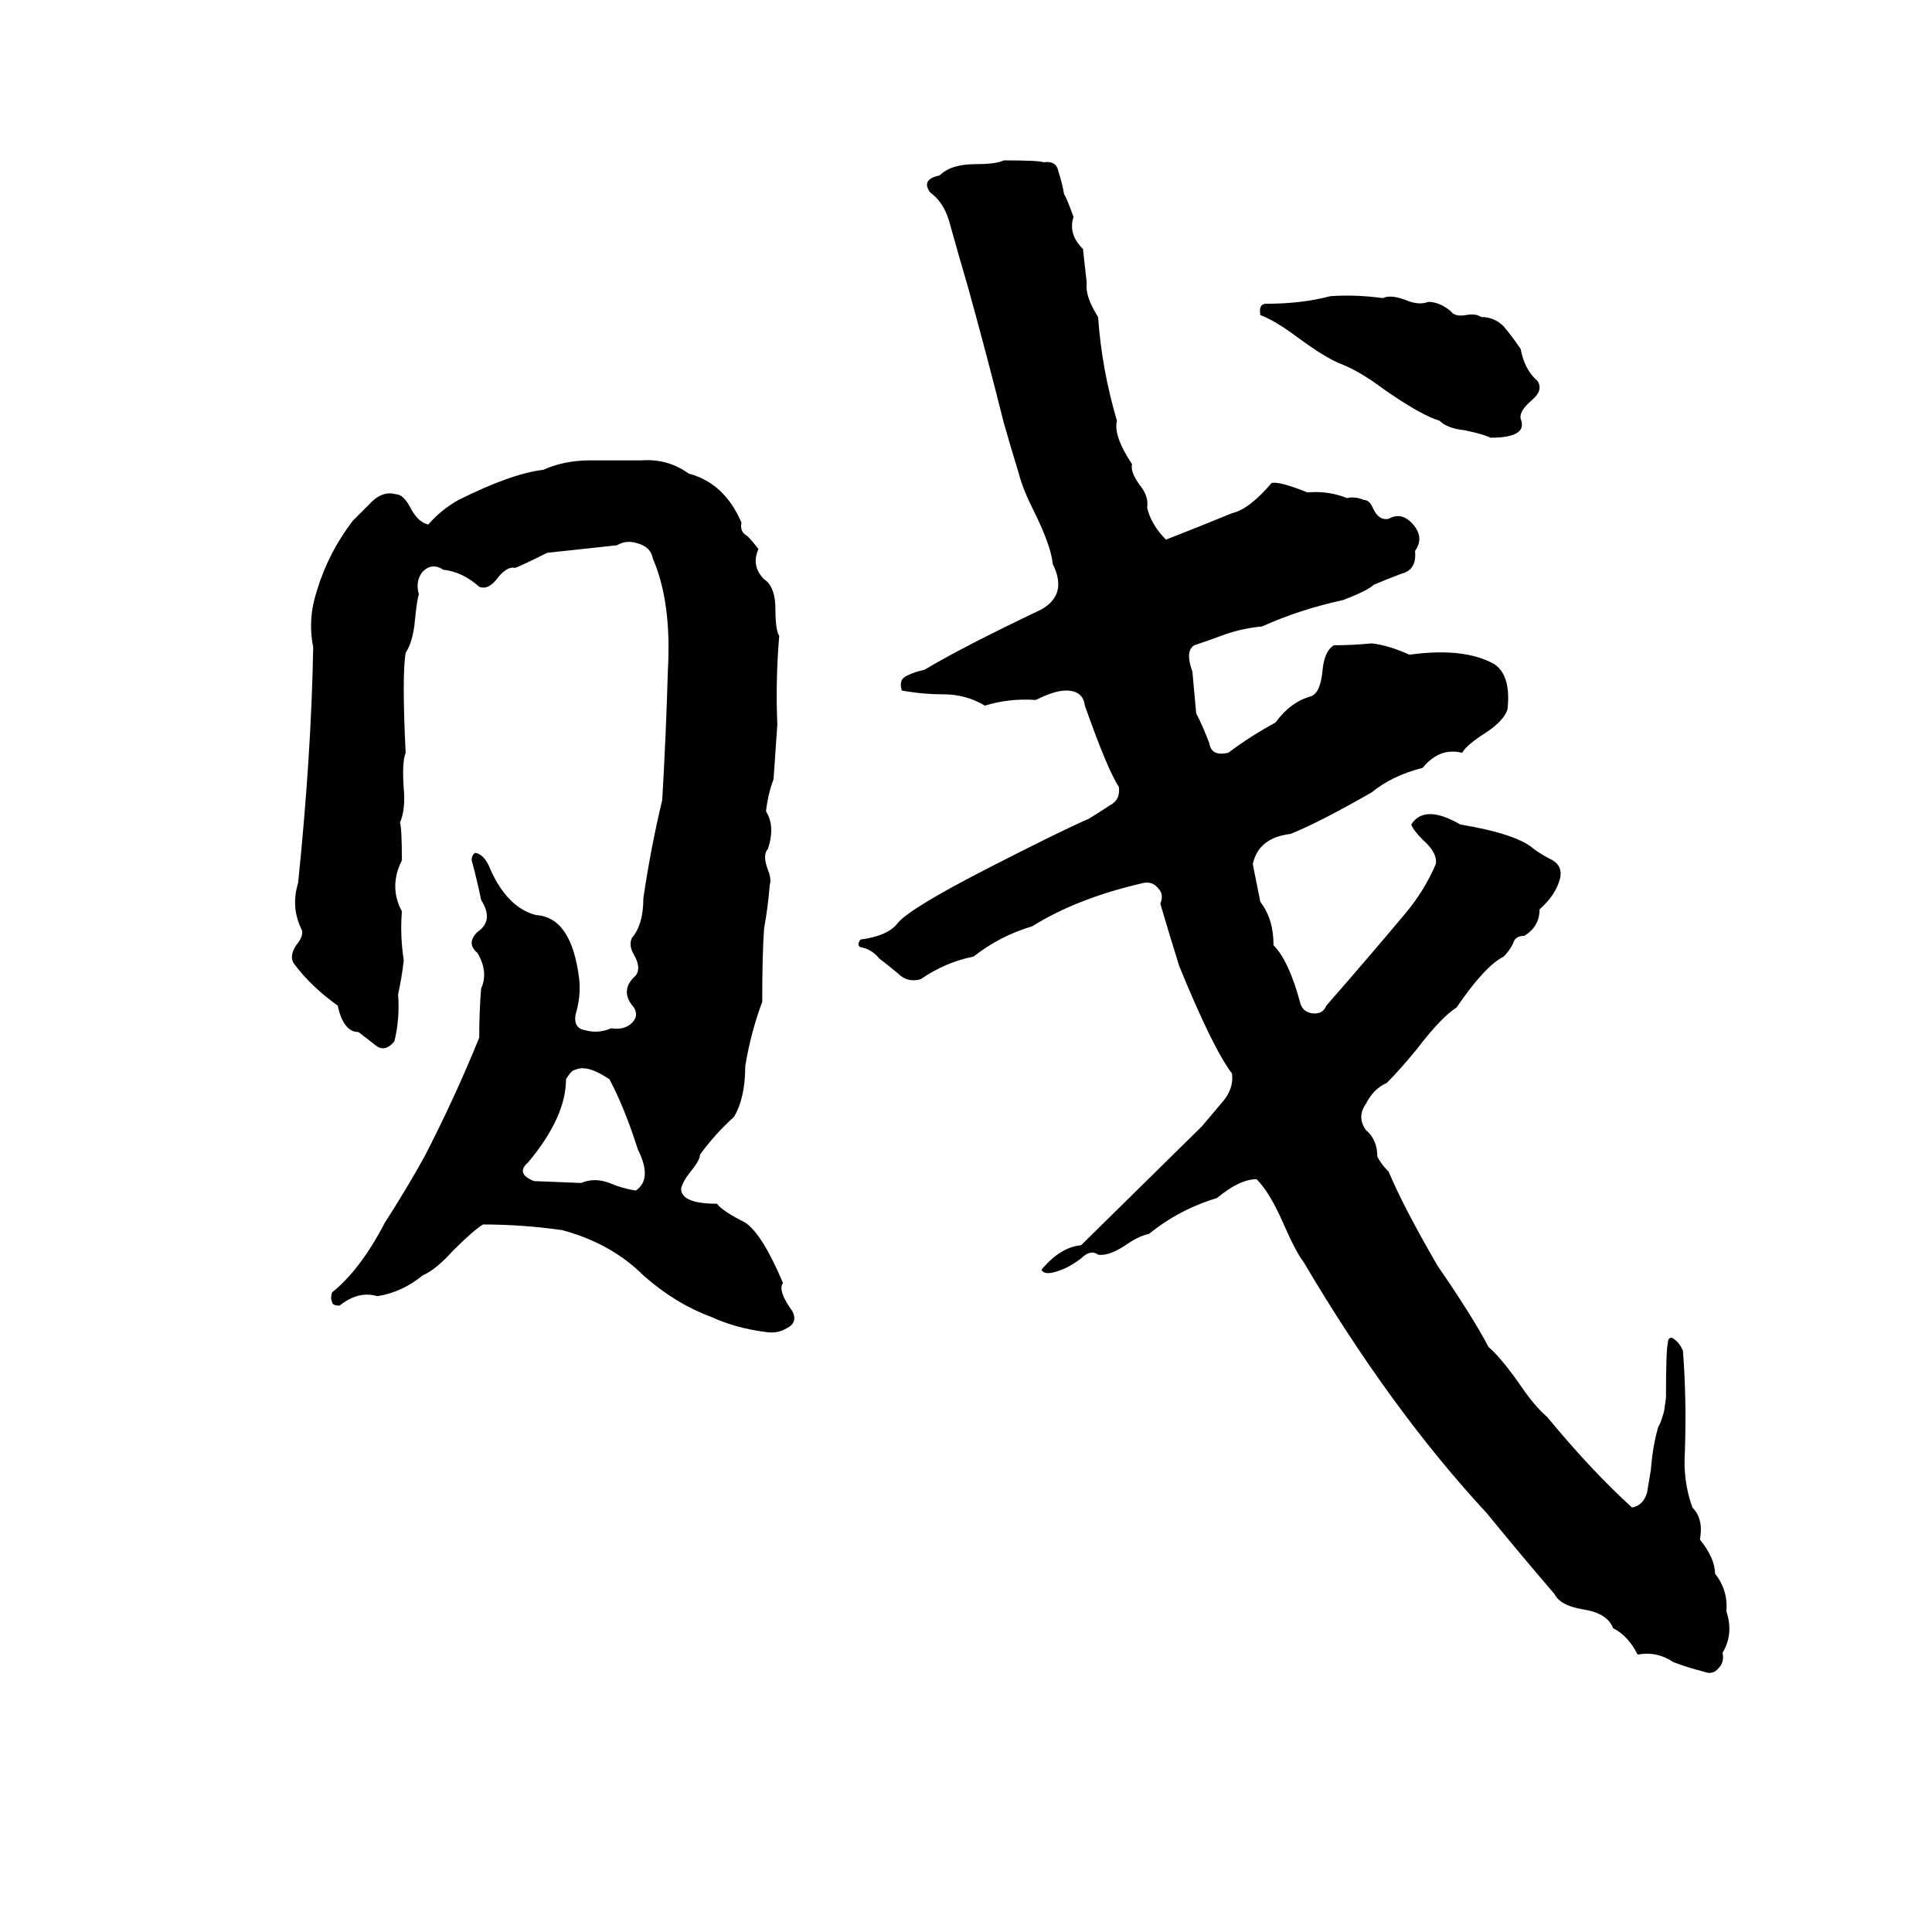 <svg xmlns="http://www.w3.org/2000/svg" viewBox="0 -800 1024 1024">
	<path fill="#000000" d="M532 -715Q551 -715 553 -714Q560 -715 561 -709Q563 -703 564 -697Q565 -696 569 -685Q566 -676 574 -668Q575 -659 576 -650Q575 -643 582 -632Q584 -604 592 -577Q590 -569 600 -554Q599 -550 604 -543Q609 -537 608 -531Q610 -522 618 -514Q636 -521 653 -528Q662 -530 674 -544Q678 -545 693 -539Q704 -540 714 -536Q718 -537 723 -535Q726 -535 728 -530Q731 -524 736 -525Q743 -529 749 -522Q755 -515 750 -508Q751 -498 743 -496Q735 -493 728 -490Q725 -487 712 -482Q689 -477 669 -468Q659 -467 650 -464Q642 -461 633 -458Q628 -455 632 -444Q633 -433 634 -422Q638 -414 641 -406Q642 -399 651 -401Q663 -410 676 -417Q684 -428 695 -431Q700 -433 701 -445Q702 -455 707 -458Q717 -458 727 -459Q736 -458 747 -453Q776 -457 792 -448Q801 -442 799 -424Q797 -418 788 -412Q777 -405 775 -401Q763 -404 754 -393Q738 -389 727 -380Q699 -364 684 -358Q667 -356 664 -342Q666 -332 668 -322Q675 -313 675 -299Q683 -291 689 -269Q690 -264 695 -263Q701 -262 703 -267Q724 -291 745 -316Q755 -328 761 -342Q762 -348 754 -355Q749 -360 748 -363Q755 -374 774 -363Q804 -358 813 -350Q817 -347 823 -344Q828 -341 827 -335Q825 -326 816 -318Q816 -309 808 -304Q803 -304 802 -300Q800 -296 797 -293Q787 -288 772 -266Q764 -261 751 -244Q742 -233 735 -226Q728 -223 724 -215Q719 -208 724 -201Q730 -196 730 -187Q732 -183 736 -179Q744 -160 762 -129Q780 -103 789 -86Q795 -81 805 -67Q813 -55 820 -49Q844 -20 865 -1Q871 -2 873 -9Q874 -15 875 -21Q876 -34 879 -44Q880 -45 882 -52L883 -59Q883 -85 884 -88Q884 -91 886 -91Q890 -89 892 -84Q894 -58 893 -30Q892 -15 897 -1Q903 5 901 16Q909 26 909 34Q916 43 915 54Q919 66 913 76Q914 81 911 84Q908 88 903 86Q895 84 887 81Q878 75 868 77Q863 67 855 63Q852 55 839 53Q827 51 824 45Q806 24 788 2Q737 -53 691 -131Q687 -136 680 -152Q673 -168 666 -175Q657 -175 645 -165Q625 -159 609 -146Q604 -145 598 -141Q588 -134 582 -135Q578 -138 573 -133Q569 -130 565 -128Q554 -123 552 -127Q562 -139 573 -140L637 -203Q643 -210 648 -216Q654 -223 653 -231Q643 -244 625 -288Q620 -304 615 -321Q617 -326 614 -329Q611 -333 606 -332Q571 -324 547 -309Q530 -304 516 -293Q501 -290 488 -281Q481 -279 476 -284Q470 -289 466 -292Q462 -297 456 -298Q454 -299 456 -302Q471 -304 476 -311Q483 -319 524 -340Q561 -359 577 -366Q582 -369 588 -373Q594 -376 593 -383Q587 -392 575 -426Q574 -434 565 -434Q559 -434 549 -429Q535 -430 522 -426Q512 -432 500 -432Q489 -432 478 -434Q476 -440 481 -442Q485 -444 490 -445Q510 -457 552 -477Q566 -485 558 -501Q557 -511 548 -529Q542 -541 540 -549Q536 -562 532 -576Q523 -612 513 -648Q508 -665 503 -683Q500 -693 493 -698Q488 -705 498 -707Q504 -713 517 -713Q528 -713 532 -715ZM705 -643Q718 -644 733 -642Q737 -644 745 -641Q752 -638 757 -640Q763 -640 769 -635Q771 -632 777 -633Q782 -634 785 -632Q792 -632 797 -627Q802 -621 806 -615Q808 -604 815 -598Q818 -593 812 -588Q805 -582 806 -578Q810 -568 790 -568Q786 -570 776 -572Q767 -573 763 -577Q753 -580 733 -594Q721 -603 711 -607Q703 -610 688 -621Q676 -630 668 -633Q667 -639 671 -639Q690 -639 705 -643ZM313 -556Q326 -556 340 -556Q354 -557 365 -549Q384 -544 393 -523Q392 -518 396 -516Q399 -513 402 -509Q398 -500 405 -493Q411 -489 411 -477Q411 -466 413 -463Q411 -439 412 -416Q411 -401 410 -387Q407 -379 406 -370Q411 -362 407 -350Q404 -347 407 -339Q409 -334 408 -331Q407 -319 405 -308Q404 -295 404 -269Q398 -253 395 -235Q395 -218 389 -208Q379 -199 371 -188Q371 -185 366 -179Q362 -174 361 -170Q361 -162 380 -162Q383 -158 395 -152Q404 -146 415 -120Q412 -116 420 -105Q423 -99 417 -96Q412 -93 406 -94Q390 -96 377 -102Q358 -109 341 -124Q324 -141 298 -148Q277 -151 256 -151Q251 -148 240 -137Q231 -127 224 -124Q213 -115 200 -113Q190 -116 180 -108Q176 -108 176 -110Q175 -112 176 -115Q191 -127 204 -152Q215 -169 225 -187Q241 -218 254 -250Q254 -264 255 -276Q259 -285 253 -295Q247 -300 253 -306Q262 -312 255 -323Q253 -333 250 -344Q250 -347 252 -348Q257 -347 260 -339Q269 -319 284 -315Q303 -314 307 -281Q308 -272 305 -262Q304 -255 310 -254Q317 -252 324 -255Q330 -254 334 -257Q339 -261 336 -266Q328 -275 337 -283Q340 -287 336 -294Q333 -299 335 -303Q341 -310 341 -324Q345 -351 351 -376Q353 -410 354 -445Q356 -481 346 -504Q345 -510 338 -512Q332 -514 327 -511Q309 -509 290 -507Q276 -500 273 -499Q269 -500 264 -494Q259 -487 254 -489Q245 -497 235 -498Q229 -502 224 -497Q220 -492 222 -485Q221 -482 220 -472Q219 -460 215 -454Q213 -442 215 -401Q213 -396 214 -382Q215 -371 212 -364Q213 -361 213 -344Q206 -330 213 -317Q212 -304 214 -291Q213 -282 211 -273Q212 -260 209 -248Q204 -242 199 -246Q194 -250 190 -253Q182 -253 179 -267Q165 -277 156 -289Q153 -293 157 -299Q161 -304 160 -307Q154 -319 158 -332Q165 -400 166 -457Q163 -472 168 -487Q174 -507 187 -524Q192 -529 197 -534Q203 -540 210 -538Q214 -538 218 -530Q222 -523 227 -522Q234 -530 243 -535Q271 -549 288 -551Q299 -556 313 -556ZM305 -233Q303 -233 300 -228Q300 -208 280 -184Q273 -178 283 -174L308 -173Q315 -176 323 -173Q330 -170 337 -169Q346 -175 338 -191Q331 -213 323 -228Q311 -236 305 -233Z"/>
</svg>
